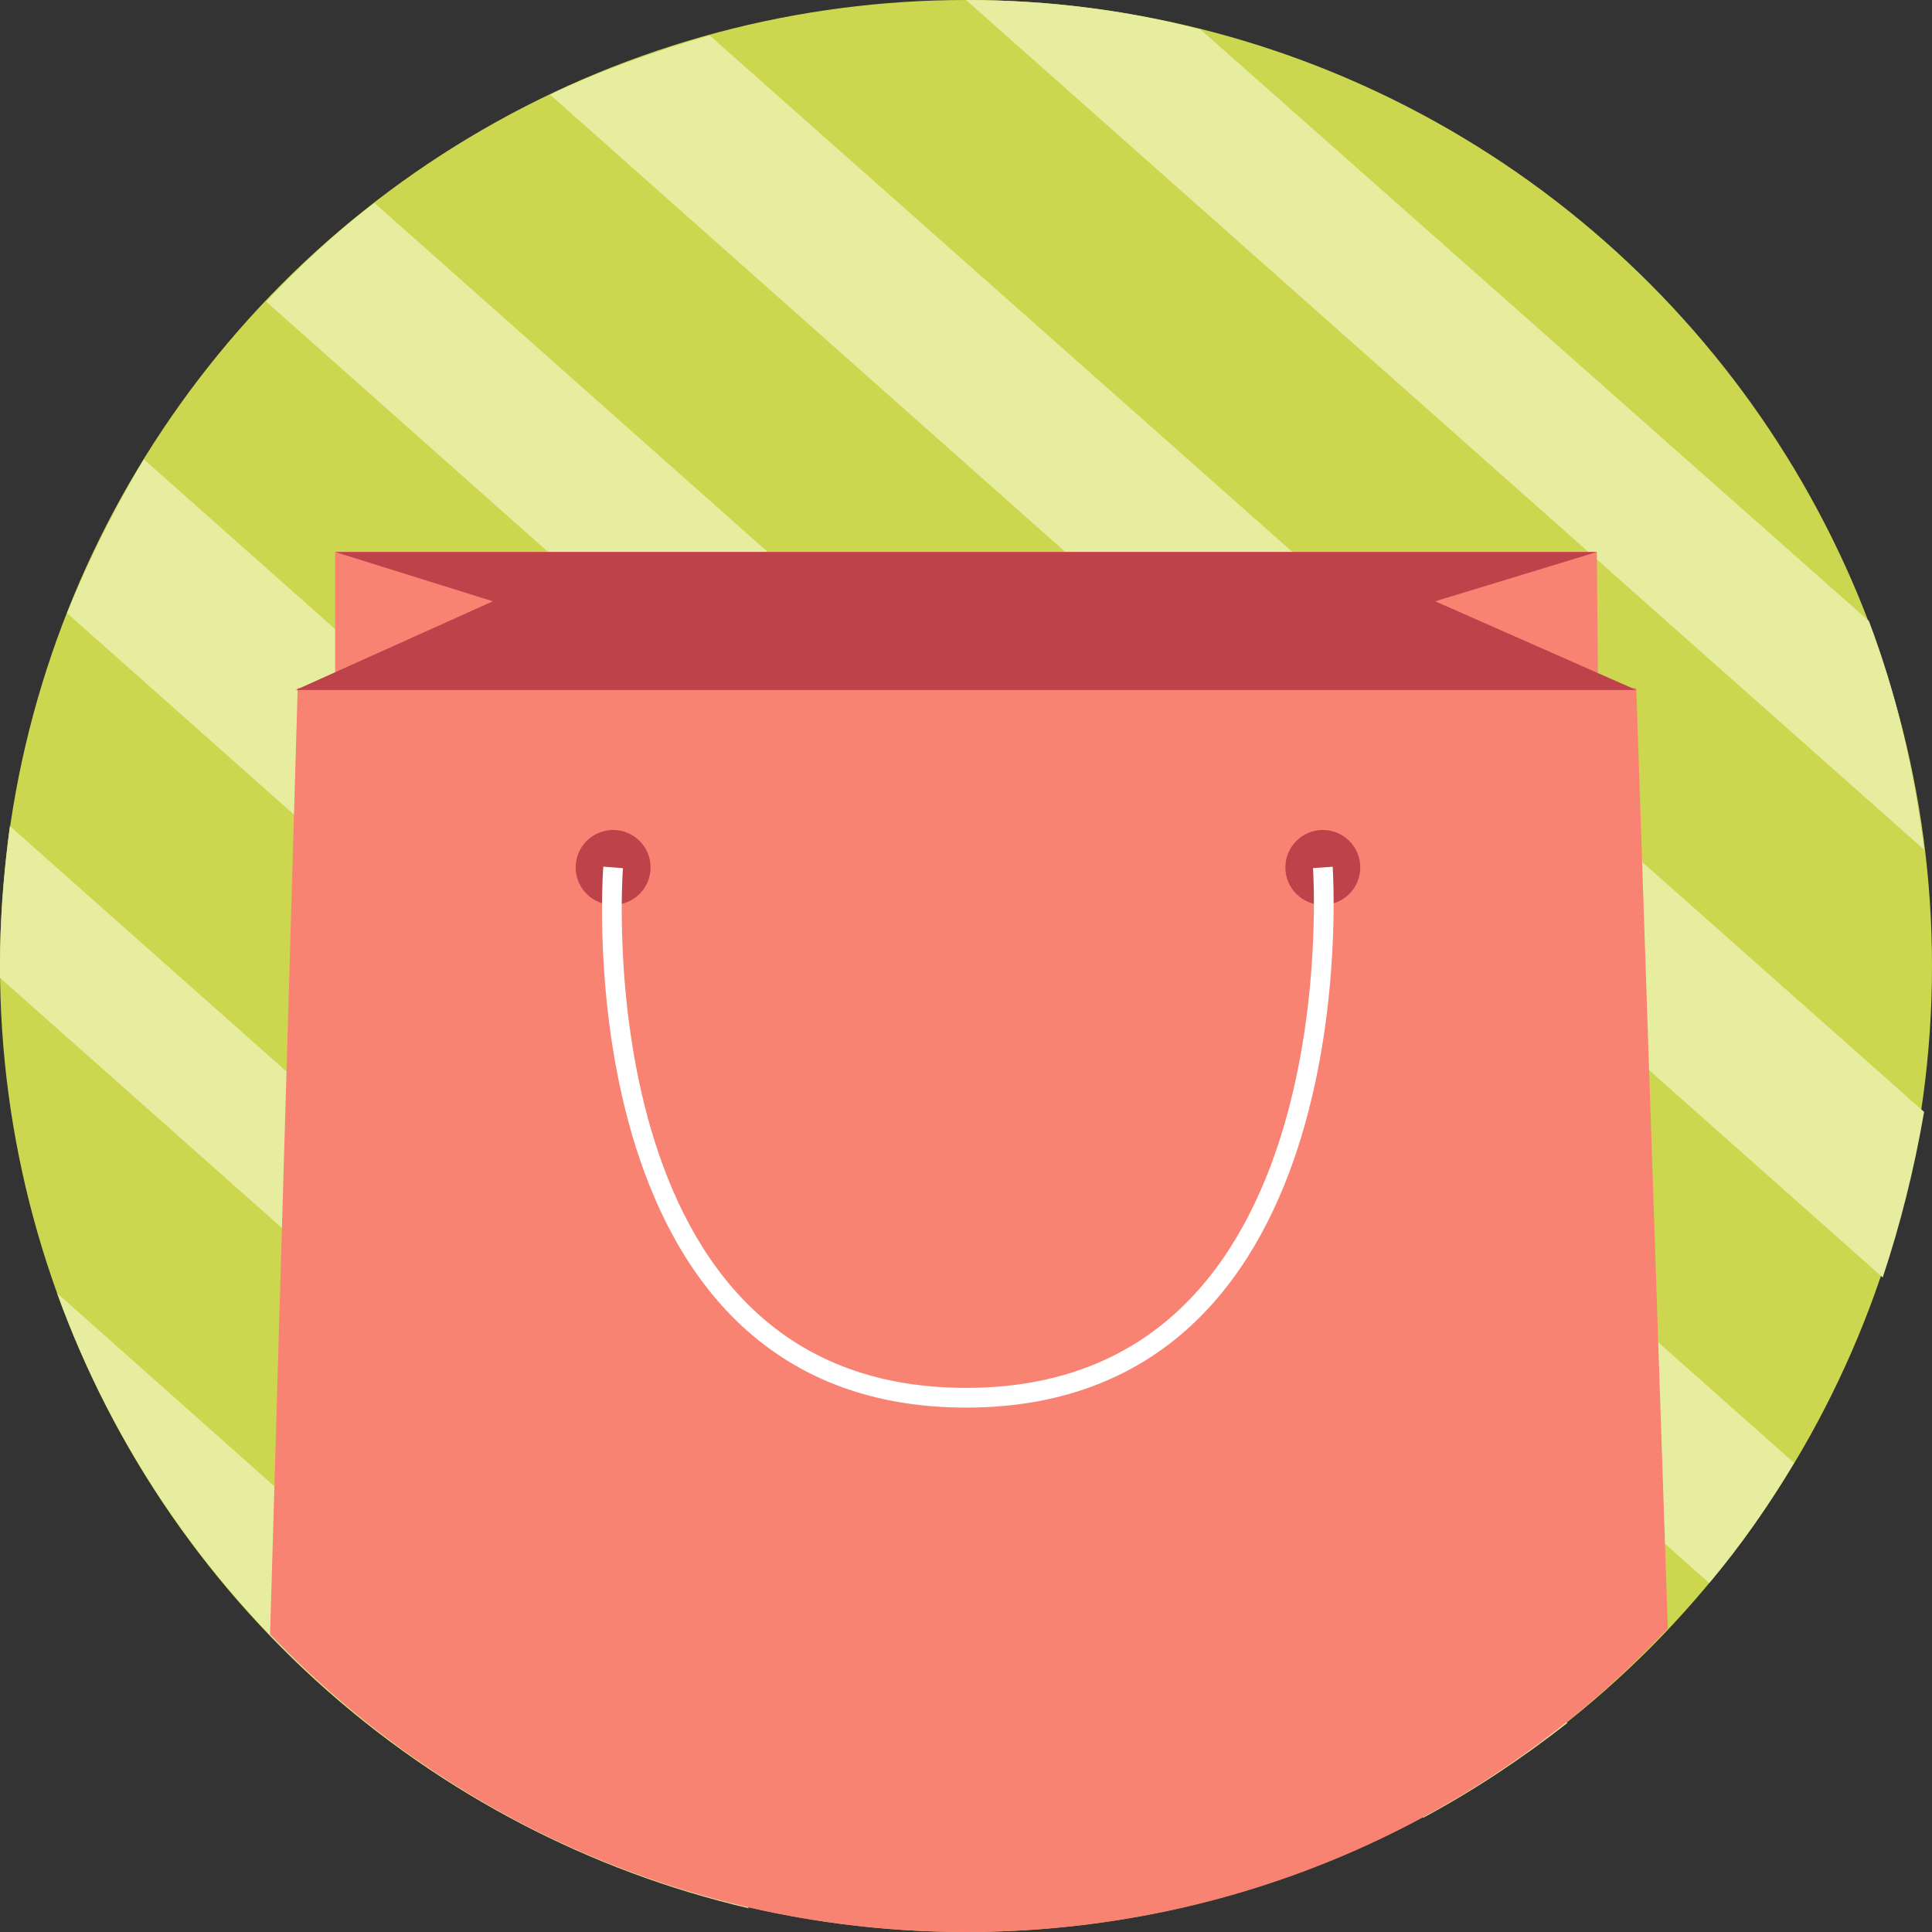 <?xml version="1.0" encoding="utf-8"?>
<!-- Generator: Adobe Illustrator 19.2.0, SVG Export Plug-In . SVG Version: 6.00 Build 0)  -->
<svg version="1.1" id="Слой_1" xmlns="http://www.w3.org/2000/svg" xmlns:xlink="http://www.w3.org/1999/xlink" x="0px" y="0px"
	 viewBox="0 0 98 98" style="enable-background:new 0 0 98 98;" xml:space="preserve">
<rect x="0" y="0" width="98" height="98" fill="#333333" stroke="none"/>
<style type="text/css">
	.st0{fill:#CCD64E;}
	.st1{fill:#E6ED9E;}
	.st2{fill:#CED55A;stroke:#E7ECA1;stroke-width:4;stroke-miterlimit:10;}
	.st3{fill:#F98373;}
	.st4{fill:#BE424A;}
	.st5{fill:none;stroke:#FFFFFF;stroke-miterlimit:10;}
</style>
<g>
	<circle class="st0" cx="49" cy="49" r="49"/>
</g>
<g>
	<path class="st1" d="M0.5,41.9C0.2,44.2,0,46.6,0,49c0,0.2,0,0.4,0,0.6l54.2,48.1c2.6-0.3,5.1-0.8,7.6-1.4L0.5,41.9z"/>
	<path class="st1" d="M19,10.3c-2,1.5-3.8,3.2-5.5,5l73.2,65c1.6-1.9,3-3.9,4.3-6.1L19,10.3z"/>
	<path class="st1" d="M7.3,23.3c-1.5,2.5-2.8,5.1-3.9,7.8l68.8,61.1c2.6-1.4,5-3,7.3-4.8L7.3,23.3z"/>
	<path class="st1" d="M36,1.8c-2.8,0.8-5.6,1.8-8.1,3l67.6,60c0.9-2.7,1.6-5.5,2.1-8.4L36,1.8z"/>
	<path class="st1" d="M2.9,65.6C8.5,81.1,21.7,93,38,96.8L2.9,65.6z"/>
	<path class="st1" d="M60.9,1.5C57.1,0.5,53.1,0,49,0l48.6,43.1c-0.5-4-1.4-7.9-2.8-11.6L60.9,1.5z"/>
</g>
<path class="st2" d="M93,84"/>
<path class="st2" d="M13,3"/>
<polygon class="st3" points="17,28 17,62 81.3,61.7 81,28 "/>
<path class="st3" d="M83,34.9H15.1l-1.4,48C22.6,92.2,35.1,98,49,98c14.1,0,26.7-5.9,35.6-15.4L83,34.9z"/>
<polygon class="st4" points="25,30.5 15,35 83,35 72.8,30.5 81,28 17,28 "/>
<circle class="st4" cx="31.1" cy="44" r="1.9"/>
<circle class="st4" cx="67.1" cy="44" r="1.9"/>
<path class="st5" d="M31.1,44c0,0-2.1,26.9,17.9,26.9S67.1,44,67.1,44"/>
</svg>
